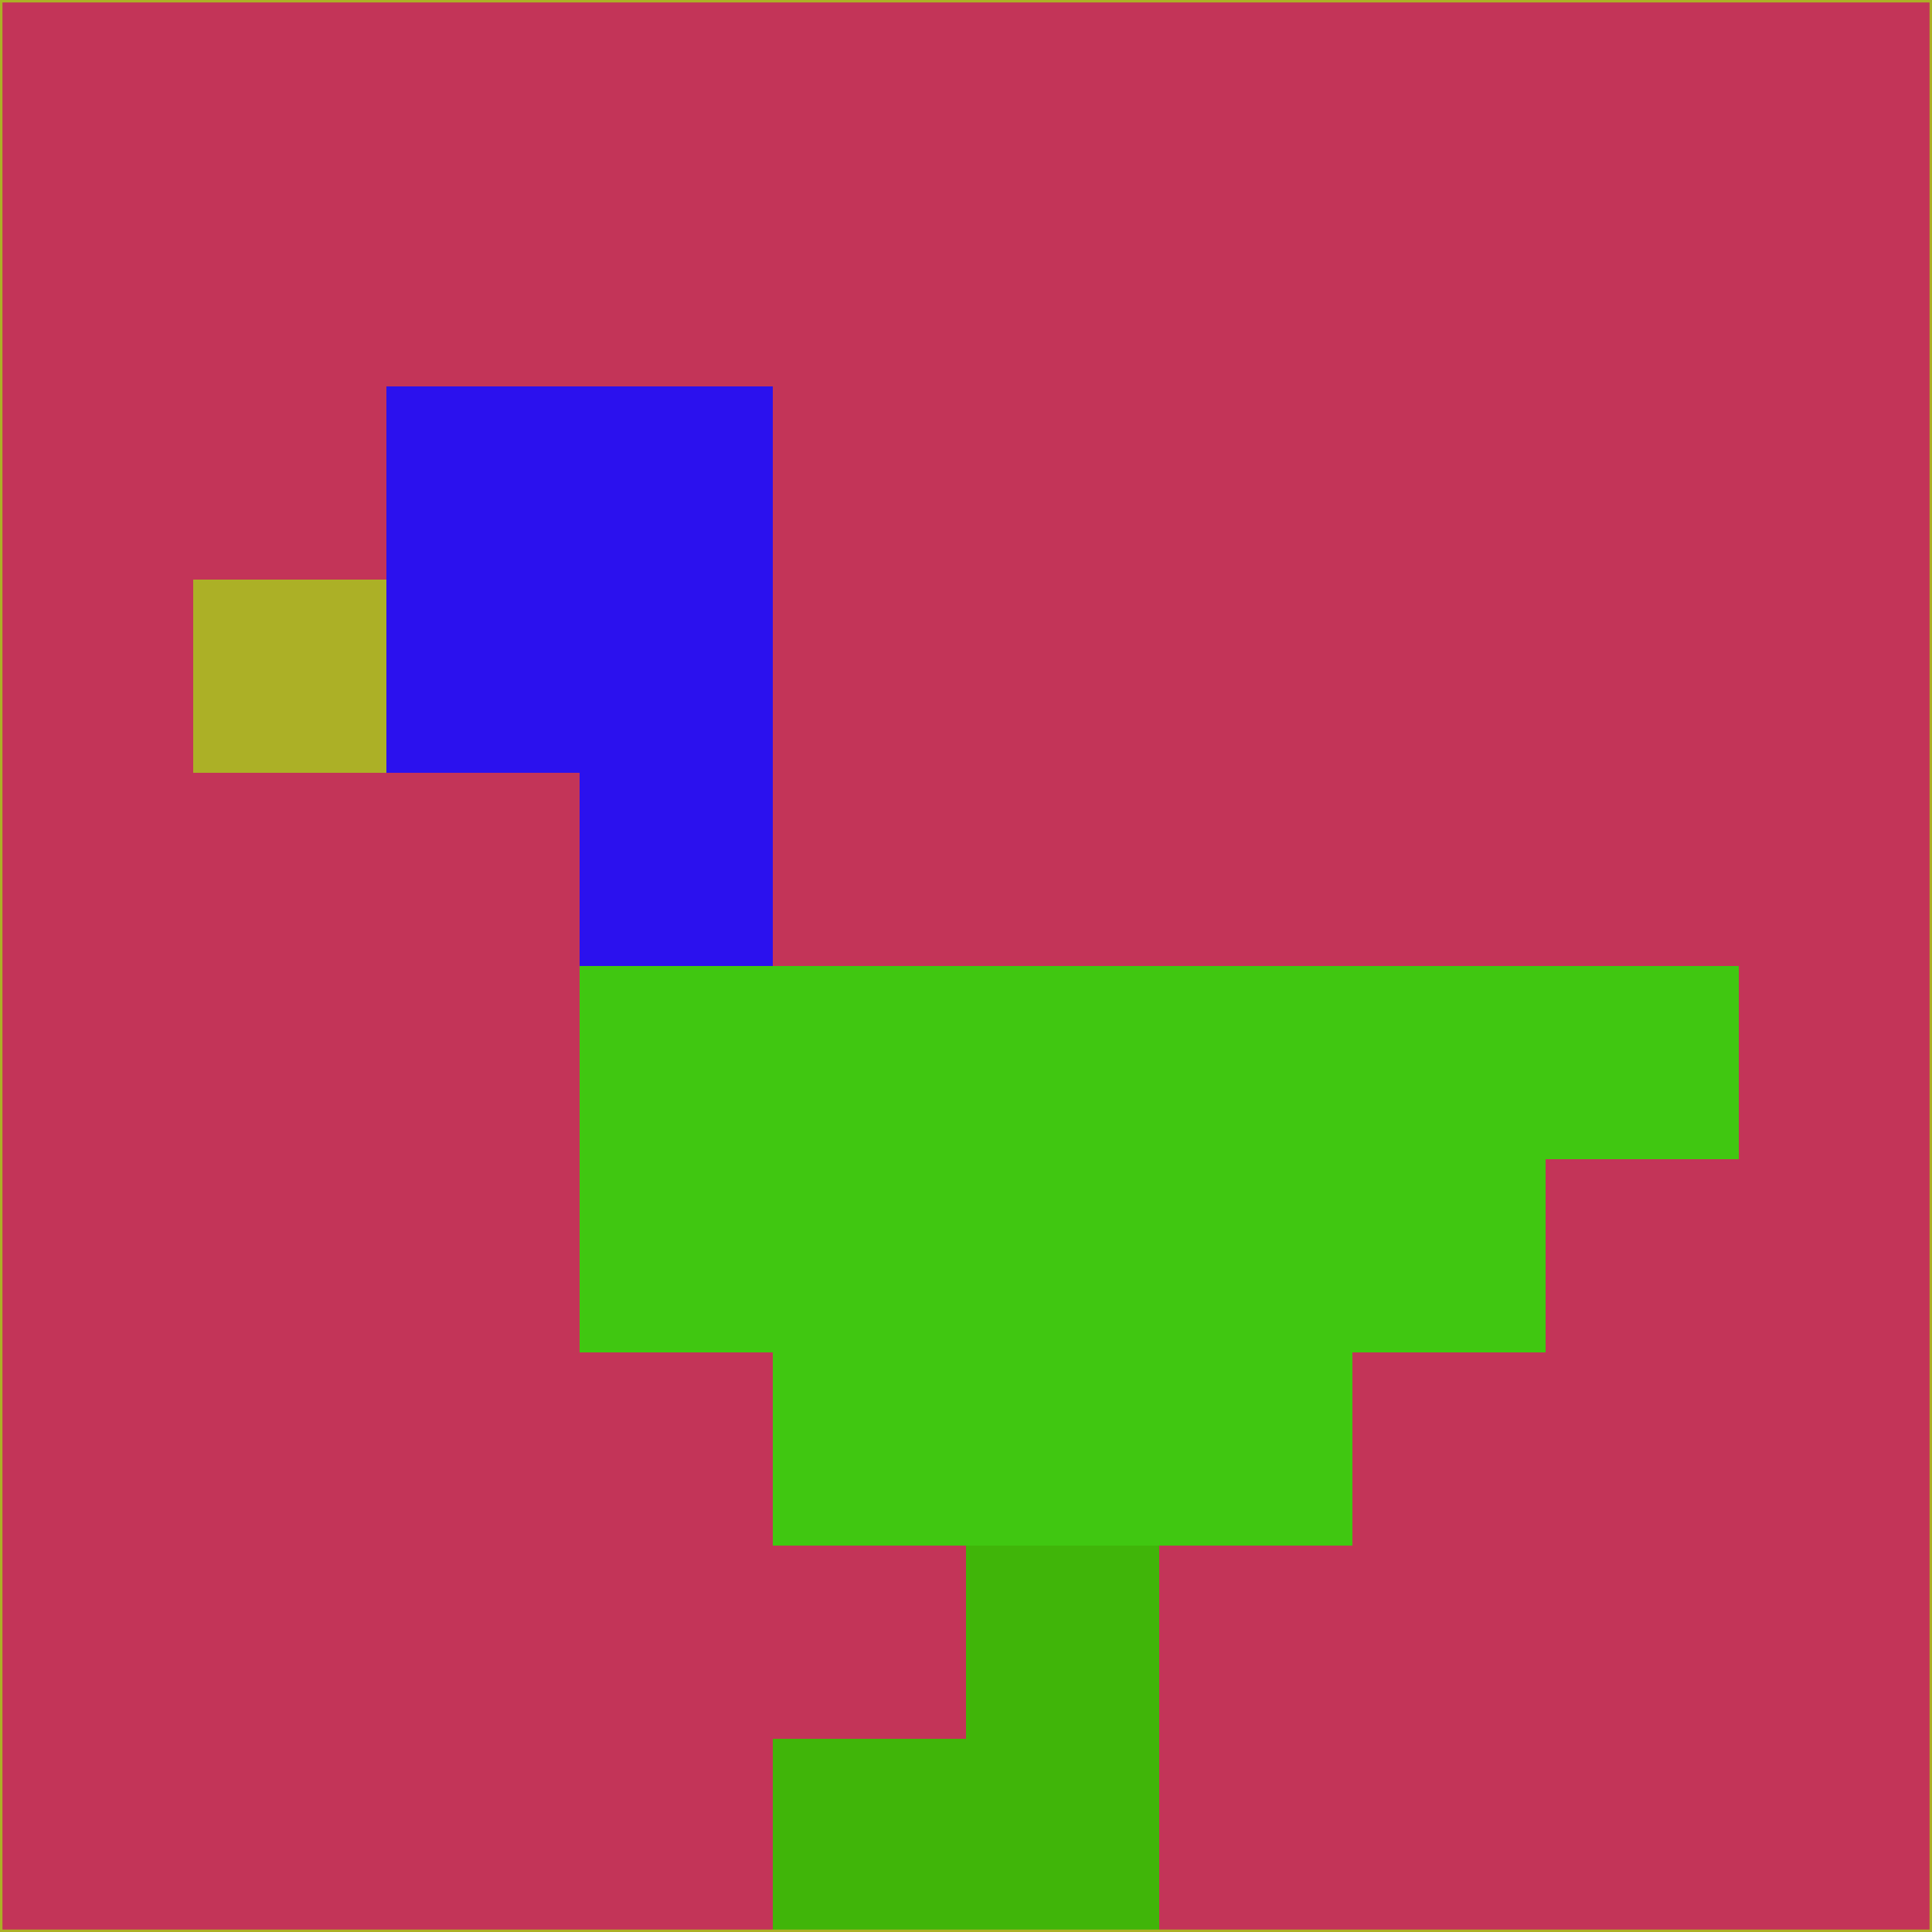 <svg xmlns="http://www.w3.org/2000/svg" version="1.1" width="785" height="785">
  <title>'goose-pfp-694263' by Dmitri Cherniak (Cyberpunk Edition)</title>
  <desc>
    seed=418180
    backgroundColor=#c33458
    padding=20
    innerPadding=0
    timeout=500
    dimension=1
    border=false
    Save=function(){return n.handleSave()}
    frame=12

    Rendered at 2024-09-15T22:37:01.055Z
    Generated in 1ms
    Modified for Cyberpunk theme with new color scheme
  </desc>
  <defs/>
  <rect width="100%" height="100%" fill="#c33458"/>
  <g>
    <g id="0-0">
      <rect x="0" y="0" height="785" width="785" fill="#c33458"/>
      <g>
        <!-- Neon blue -->
        <rect id="0-0-2-2-2-2" x="157" y="157" width="157" height="157" fill="#2b11ee"/>
        <rect id="0-0-3-2-1-4" x="235.5" y="157" width="78.5" height="314" fill="#2b11ee"/>
        <!-- Electric purple -->
        <rect id="0-0-4-5-5-1" x="314" y="392.5" width="392.5" height="78.5" fill="#40c711"/>
        <rect id="0-0-3-5-5-2" x="235.5" y="392.5" width="392.5" height="157" fill="#40c711"/>
        <rect id="0-0-4-5-3-3" x="314" y="392.5" width="235.5" height="235.5" fill="#40c711"/>
        <!-- Neon pink -->
        <rect id="0-0-1-3-1-1" x="78.5" y="235.5" width="78.5" height="78.5" fill="#acb026"/>
        <!-- Cyber yellow -->
        <rect id="0-0-5-8-1-2" x="392.5" y="628" width="78.5" height="157" fill="#40b509"/>
        <rect id="0-0-4-9-2-1" x="314" y="706.5" width="157" height="78.5" fill="#40b509"/>
      </g>
      <rect x="0" y="0" stroke="#acb026" stroke-width="2" height="785" width="785" fill="none"/>
    </g>
  </g>
  <script xmlns=""/>
</svg>